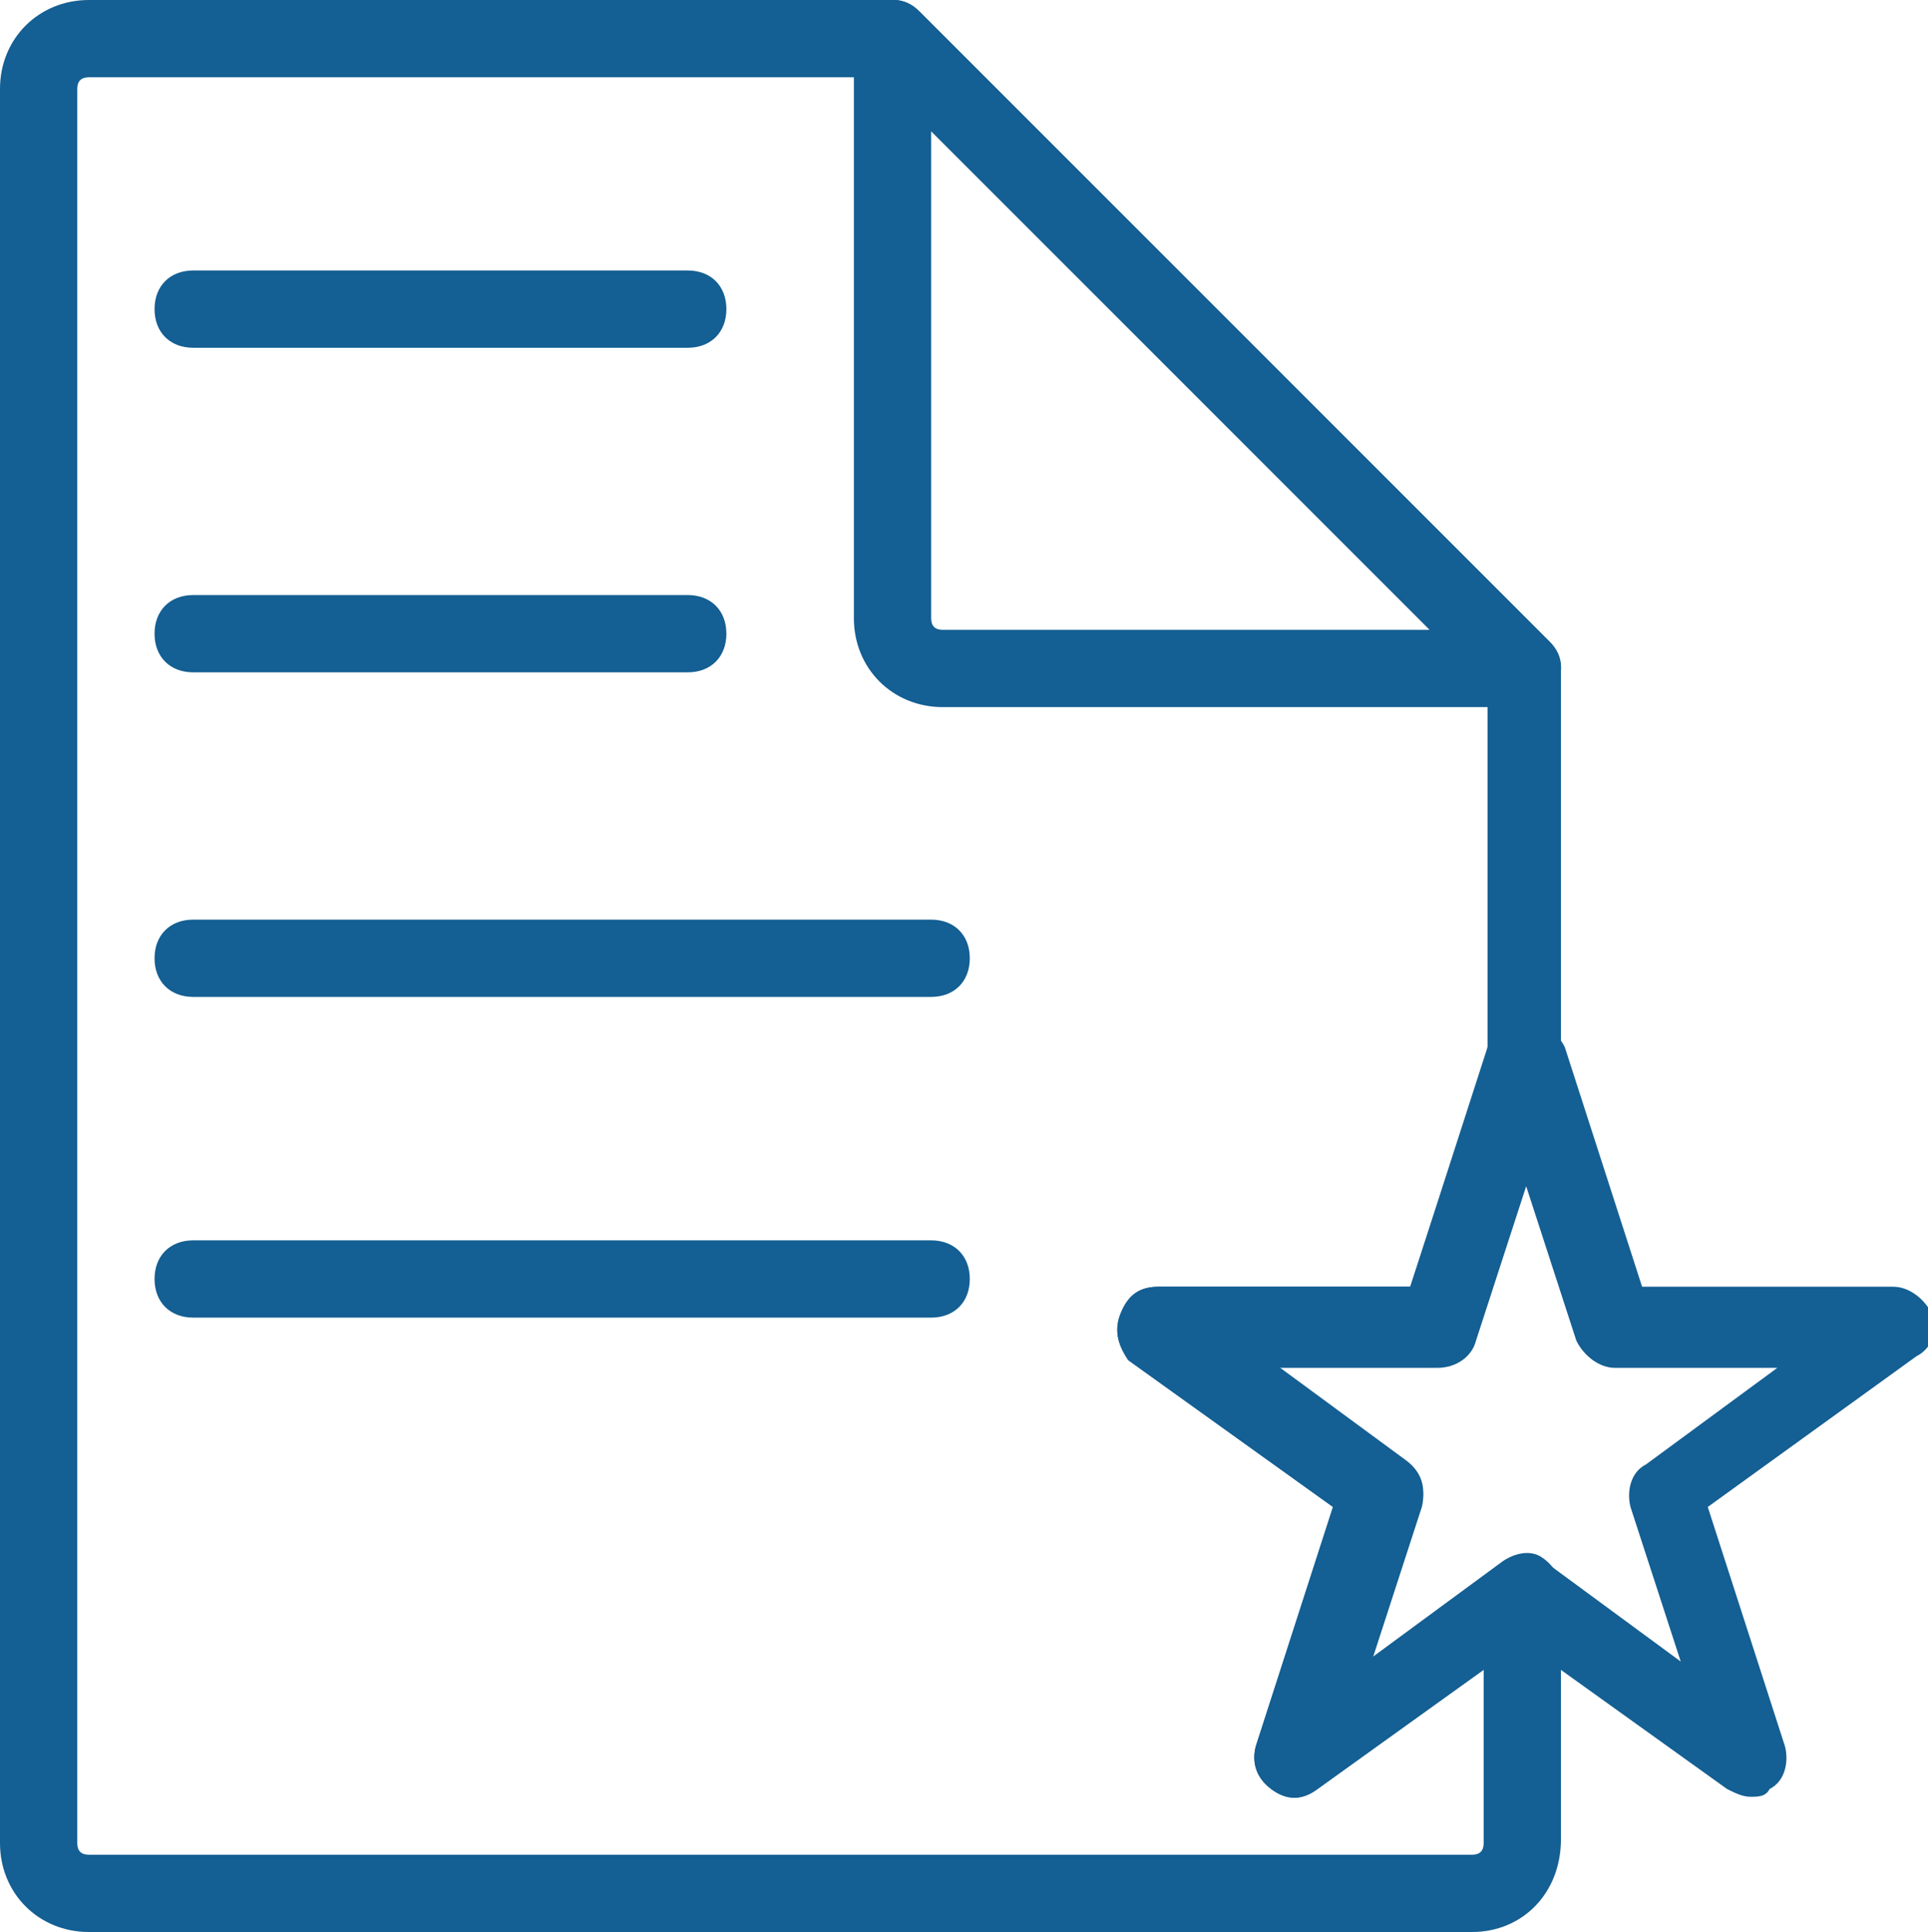 <?xml version="1.0" encoding="utf-8"?>
<!-- Generator: Adobe Illustrator 22.1.0, SVG Export Plug-In . SVG Version: 6.00 Build 0)  -->
<svg version="1.1" id="Layer_1" xmlns="http://www.w3.org/2000/svg" xmlns:xlink="http://www.w3.org/1999/xlink" x="0px" y="0px"
	 viewBox="0 0 49.9 50" style="enable-background:new 0 0 49.9 50;" xml:space="preserve">
<g>
	<g>
		<g>
			<path fill="#145F93" d="M39.4,18.3h-15c-1.3,0-2.3-1-2.3-2.3V1c0-0.4,0.2-0.8,0.6-0.9c0.4-0.2,0.8-0.1,1.1,0.2l16.3,16.3
				c0.3,0.3,0.4,0.7,0.2,1.1C40.2,18.1,39.8,18.3,39.4,18.3z M24.1,3.4V16c0,0.2,0.1,0.3,0.3,0.3H37L24.1,3.4z"/>
		</g>
		<g>
			<path fill="#145F93" d="M17.8,9H5C4.4,9,4,8.6,4,8s0.4-1,1-1h12.8c0.6,0,1,0.4,1,1S18.4,9,17.8,9z"/>
		</g>
		<g>
			<path fill="#145F93" d="M17.8,17.4H5c-0.6,0-1-0.4-1-1s0.4-1,1-1h12.8c0.6,0,1,0.4,1,1S18.4,17.4,17.8,17.4z"/>
		</g>
		<g>
			<path fill="#145F93" d="M24.1,25.8H5c-0.6,0-1-0.4-1-1s0.4-1,1-1h19.1c0.6,0,1,0.4,1,1S24.7,25.8,24.1,25.8z"/>
		</g>
		<g>
			<path fill="#145F93" d="M24.1,34.1H5c-0.6,0-1-0.4-1-1s0.4-1,1-1h19.1c0.6,0,1,0.4,1,1S24.7,34.1,24.1,34.1z"/>
		</g>
	</g>
	<g>
		<path fill="#145F93" d="M45.3,46.5c-0.2,0-0.4-0.1-0.6-0.2l-5.3-3.8l-5.3,3.8c-0.4,0.3-0.8,0.3-1.2,0c-0.4-0.3-0.5-0.7-0.4-1.1l2-6.2l-5.3-3.8
			C29,34.9,28.8,34.5,29,34s0.5-0.7,1-0.7h6.5l2-6.2c0.1-0.4,0.5-0.7,1-0.7l0,0c0.4,0,0.8,0.3,1,0.7l2,6.2h6.5c0.4,0,0.8,0.3,1,0.7
			s0,0.9-0.4,1.1L44.2,39l2,6.2c0.1,0.4,0,0.9-0.4,1.1C45.7,46.5,45.5,46.5,45.3,46.5z M33,35.4l3.4,2.5c0.4,0.3,0.5,0.7,0.4,1.1
			l-1.3,4l3.4-2.5c0.4-0.3,0.8-0.3,1.2,0l3.4,2.5l-1.3-4c-0.1-0.4,0-0.9,0.4-1.1l3.4-2.5h-4.2c-0.4,0-0.8-0.3-1-0.7l-1.3-4l-1.3,4
			c-0.1,0.4-0.5,0.7-1,0.7H33z"/>
	</g>
	<g>
		<path fill="#145F93" d="M38.1,50H2.3C1,50,0,49,0,47.7V2.3C0,1,1,0,2.3,0h20.8c0.3,0,0.5,0.1,0.7,0.3l16.3,16.3c0.2,0.2,0.3,0.4,0.3,0.7v10.1
			c0,0.1,0,0.2,0,0.3l-2.2,6.9c-0.1,0.4-0.5,0.7-1,0.7H33l3.4,2.5c0.4,0.3,0.5,0.7,0.4,1.1l-1.3,4l3.4-2.5c0.3-0.2,0.7-0.3,1-0.1
			c0.3,0.2,0.5,0.5,0.5,0.9v6.4C40.4,49,39.4,50,38.1,50z M2.3,2C2.1,2,2,2.1,2,2.3v45.4C2,47.9,2.1,48,2.3,48h35.8
			c0.2,0,0.3-0.1,0.3-0.3v-4.5l-4.3,3.1c-0.4,0.3-0.8,0.3-1.2,0c-0.4-0.3-0.5-0.7-0.4-1.1l2-6.2l-5.3-3.8C29,34.9,28.8,34.5,29,34
			s0.5-0.7,1-0.7h6.5l2-6.1v-9.6L22.7,2H2.3z"/>
	</g>
</g>
</svg>
